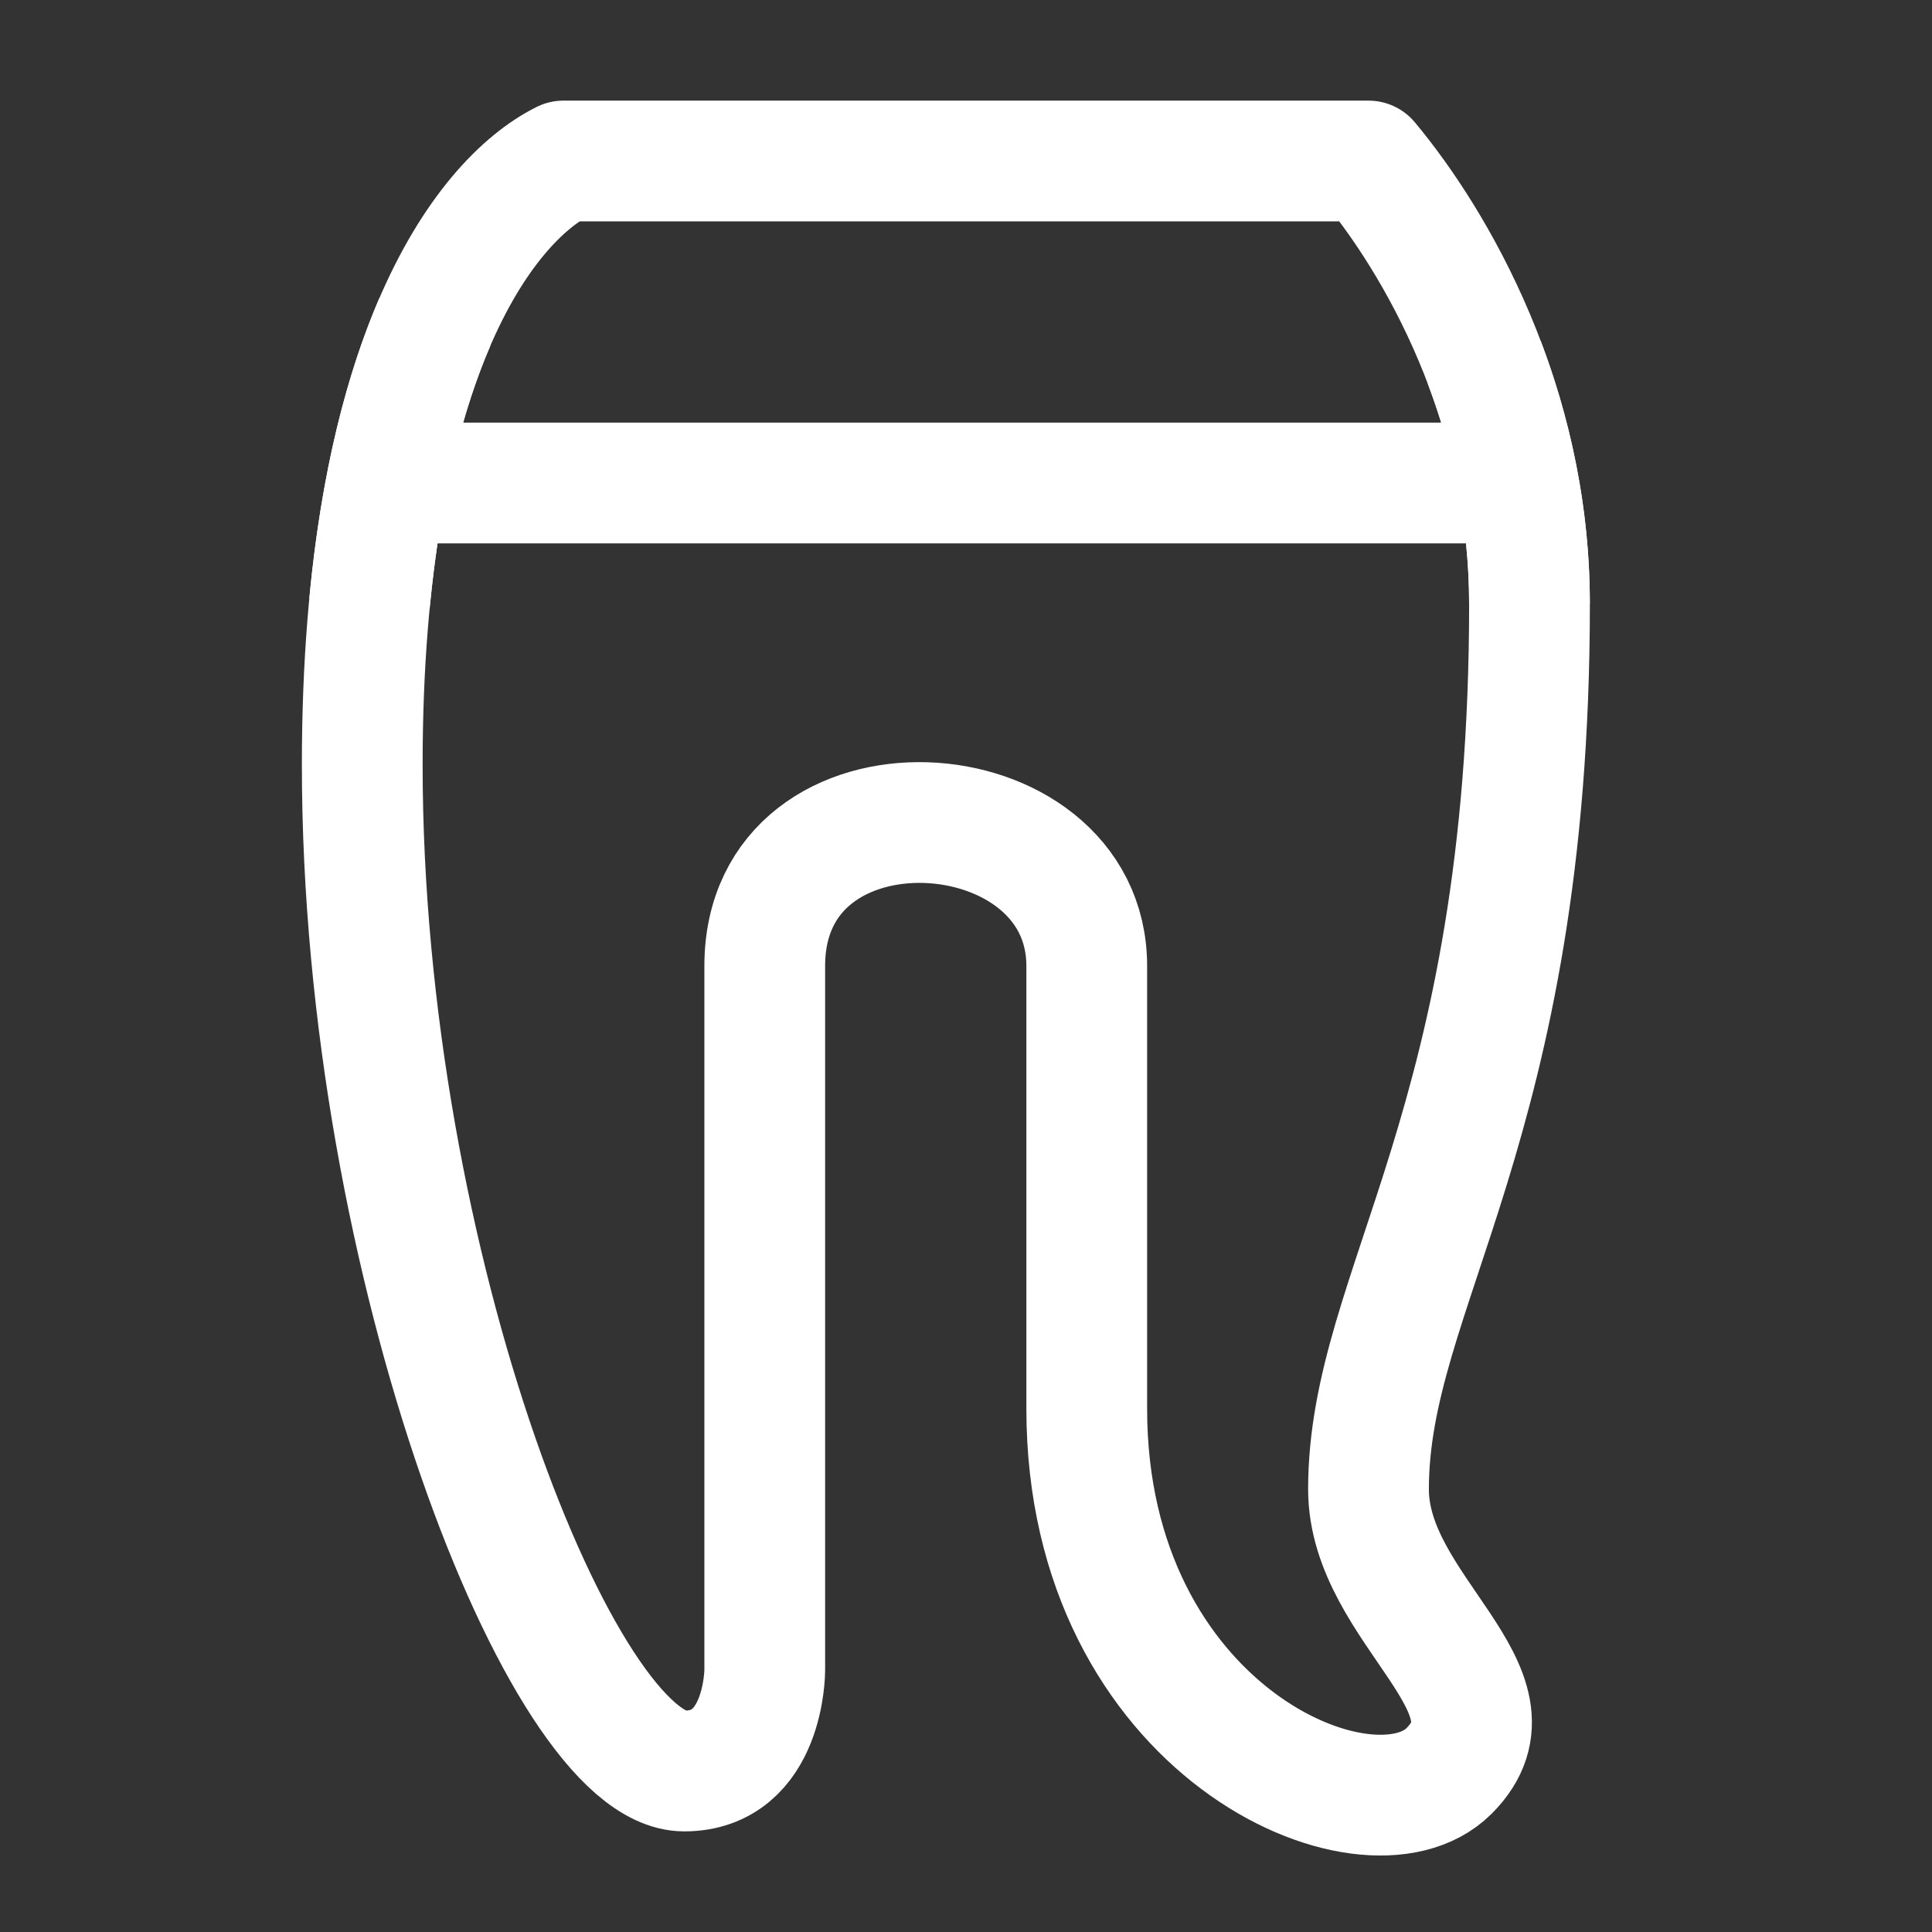 <?xml version="1.0" encoding="UTF-8"?><svg width="32" height="32" viewBox="0 0 48 48" fill="none" xmlns="http://www.w3.org/2000/svg"><rect x="0" y="0" width="48" height="48" fill="#333333" stroke="none"/><path d="M34 4H14C12 5 9 9 9 19C9 31.5 14 44 17 44C19 44 19 41.5 19 41.5V24C19 19 27 19.5 27 24V35C27 43 34 46 36 44C38 42 34 40 34 37C34 32 38 28 38 15C38 10 35.667 6 34 4Z" fill="none" stroke="#ffffff" stroke-width="3" stroke-linejoin="round"/><path d="M10 12H37" stroke="#ffffff" stroke-width="3" stroke-linecap="round" stroke-linejoin="round"/><path d="M10.803 8C10.071 9.696 9.465 11.981 9.179 15" stroke="#ffffff" stroke-width="3" stroke-linejoin="round"/><path d="M37.999 15C37.999 12.772 37.536 10.742 36.875 9" stroke="#ffffff" stroke-width="3" stroke-linejoin="round"/></svg>